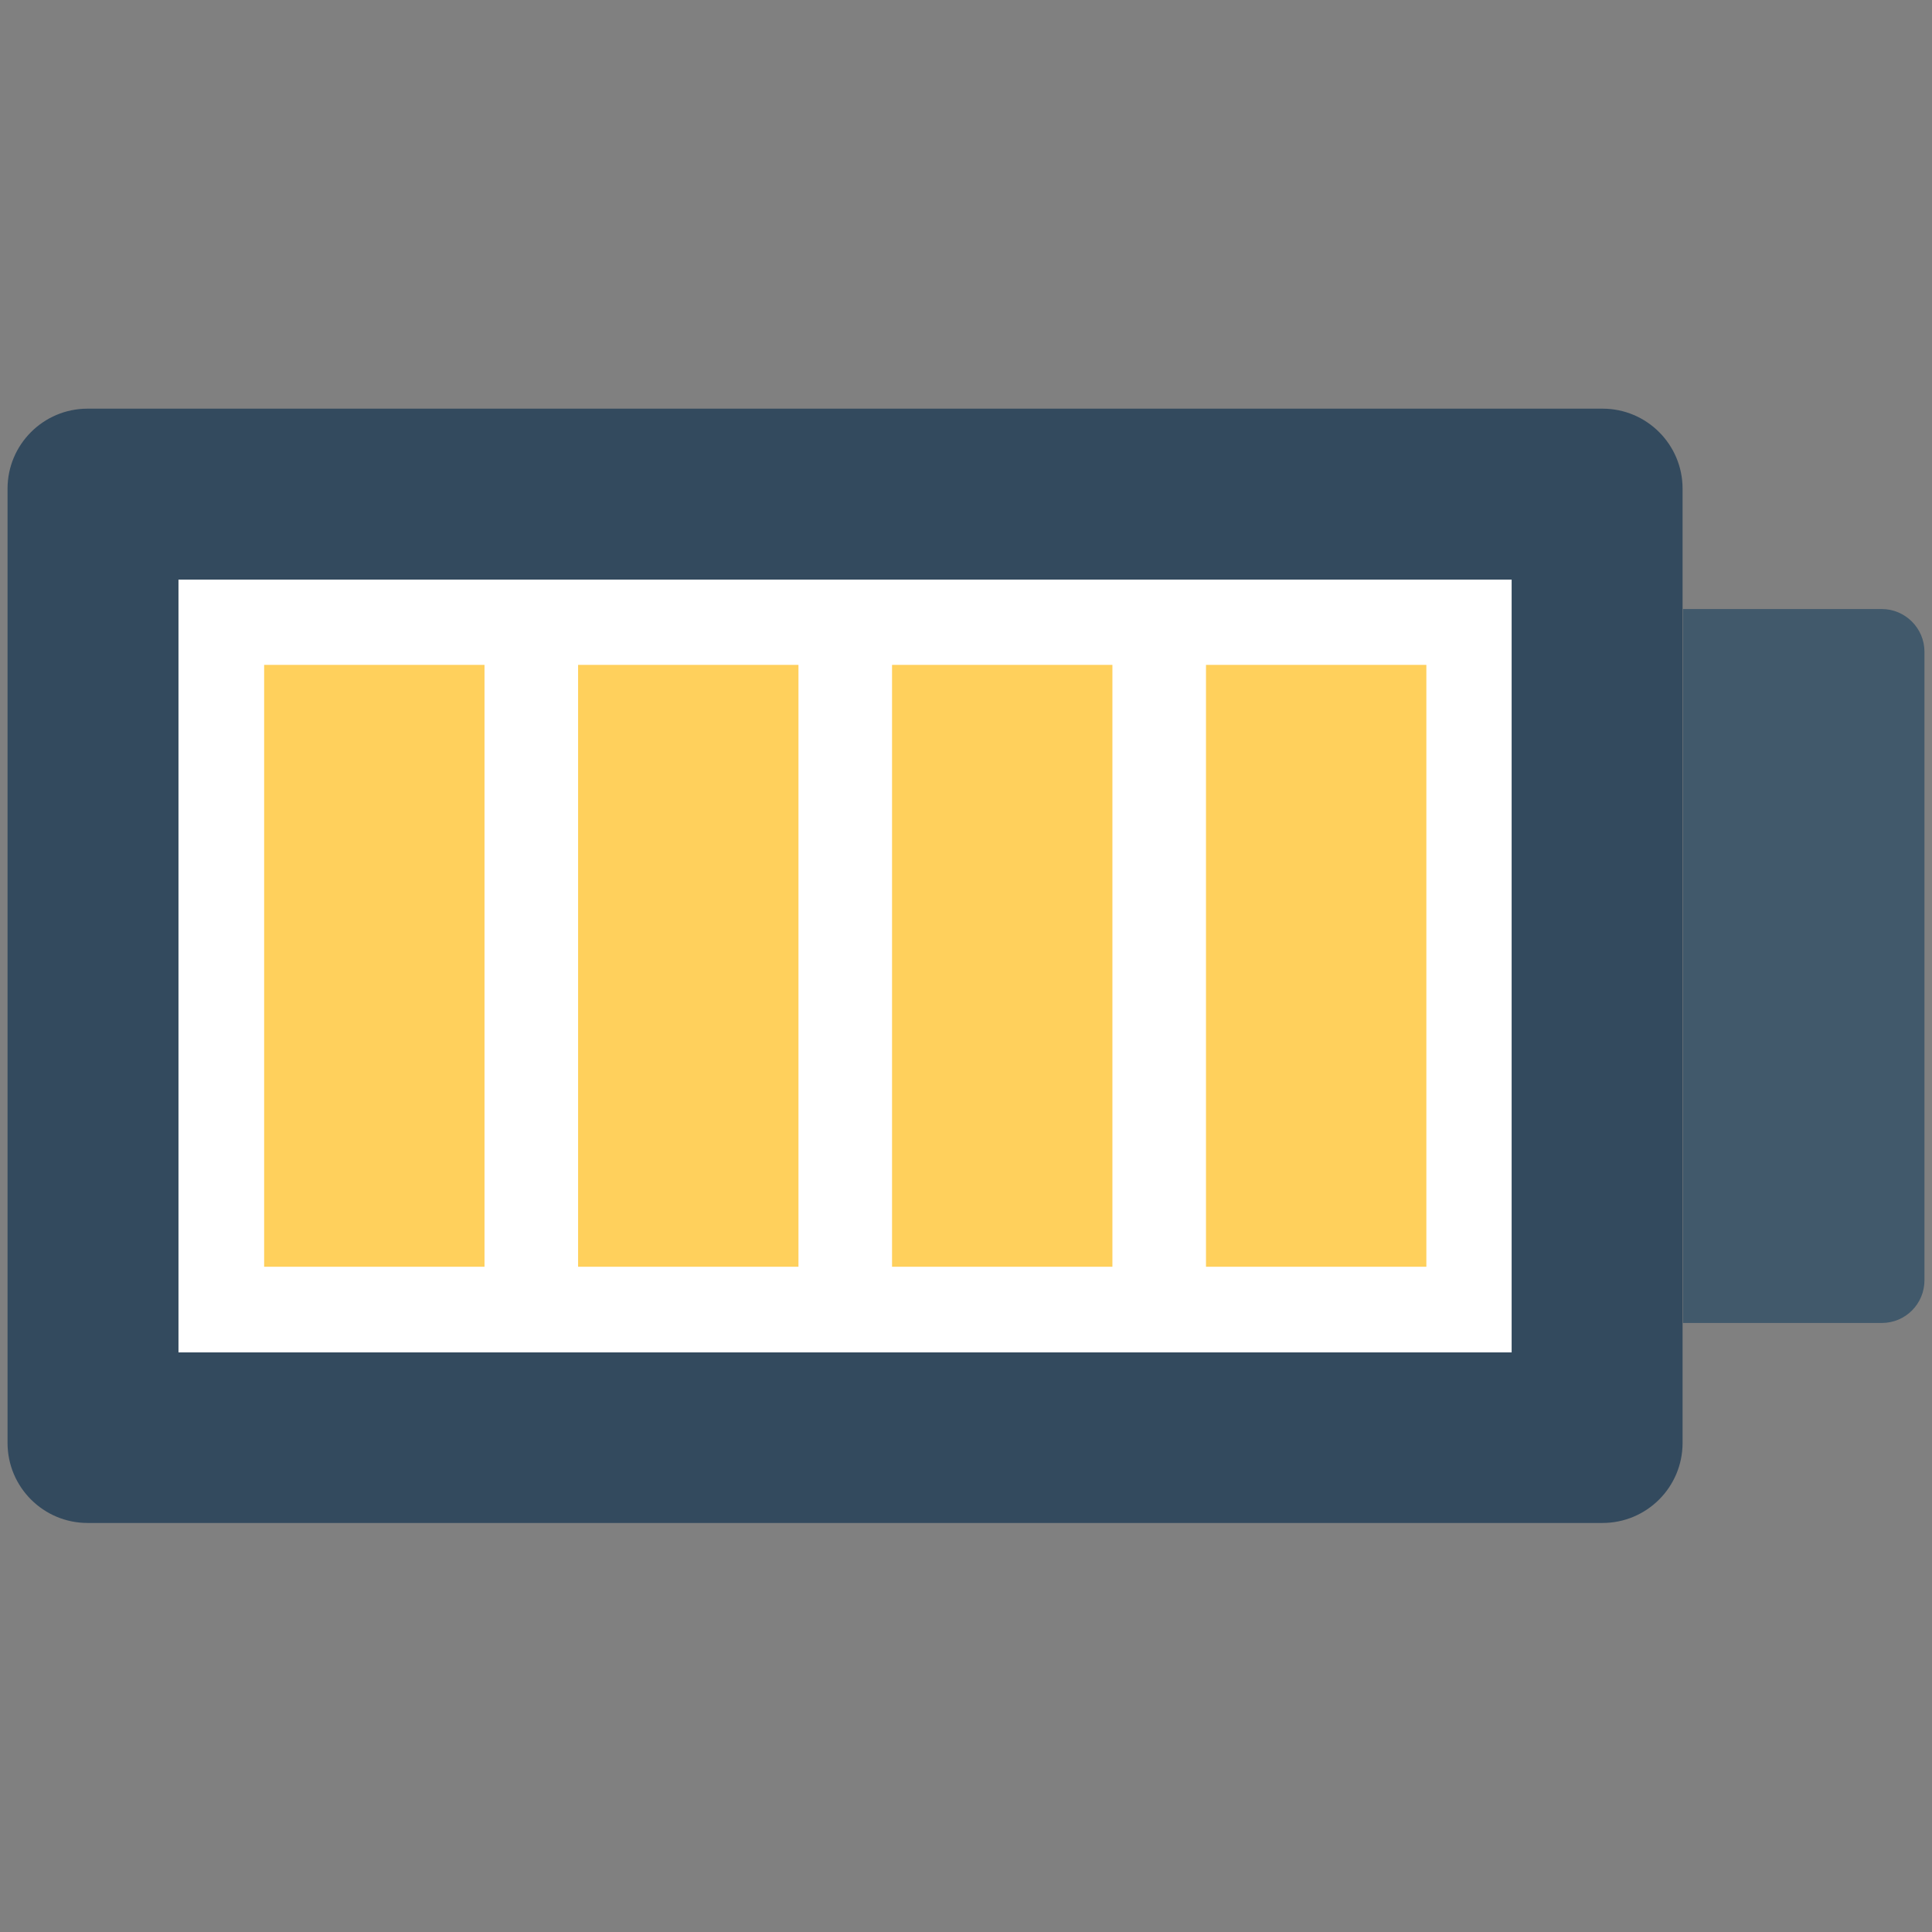 <?xml version="1.0" encoding="utf-8"?>
<!-- Generator: Adobe Illustrator 18.0.0, SVG Export Plug-In . SVG Version: 6.00 Build 0)  -->
<!DOCTYPE svg PUBLIC "-//W3C//DTD SVG 1.1//EN" "http://www.w3.org/Graphics/SVG/1.1/DTD/svg11.dtd">
<svg version="1.1" id="Layer_1" xmlns="http://www.w3.org/2000/svg" xmlns:xlink="http://www.w3.org/1999/xlink" x="0px" y="0px"
	 viewBox="0 0 512 512" enable-background="new 0 0 512 512" xml:space="preserve">
<rect x="0" y="0" width="512" height="512" fill="#808080" stroke="none"/>
<g>
	<path fill="#334A5E" d="M424.7,108.3H23.2c-11.7,0-21.2,9.5-21.2,21.2v252.9c0,11.7,9.5,21.2,21.2,21.2h401.5
		c11.7,0,21.2-9.5,21.2-21.2V129.5C445.9,117.8,436.4,108.3,424.7,108.3z"/>
	<rect x="47.3" y="153.6" fill="#FFFFFF" width="353.3" height="204.8"/>
	<g>
		<rect x="70" y="176.2" fill="#FFD05C" width="58.4" height="159.5"/>
		<rect x="153.2" y="176.2" fill="#FFD05C" width="58.4" height="159.5"/>
		<rect x="236.4" y="176.2" fill="#FFD05C" width="58.4" height="159.5"/>
		<rect x="319.6" y="176.2" fill="#FFD05C" width="58.4" height="159.5"/>
	</g>
	<path fill="#41596B" d="M498.7,161.4h-52.7v189.2h52.7c6.3,0,11.3-5.1,11.3-11.3V172.7C510,166.5,504.9,161.4,498.7,161.4z"/>
</g>
</svg>
